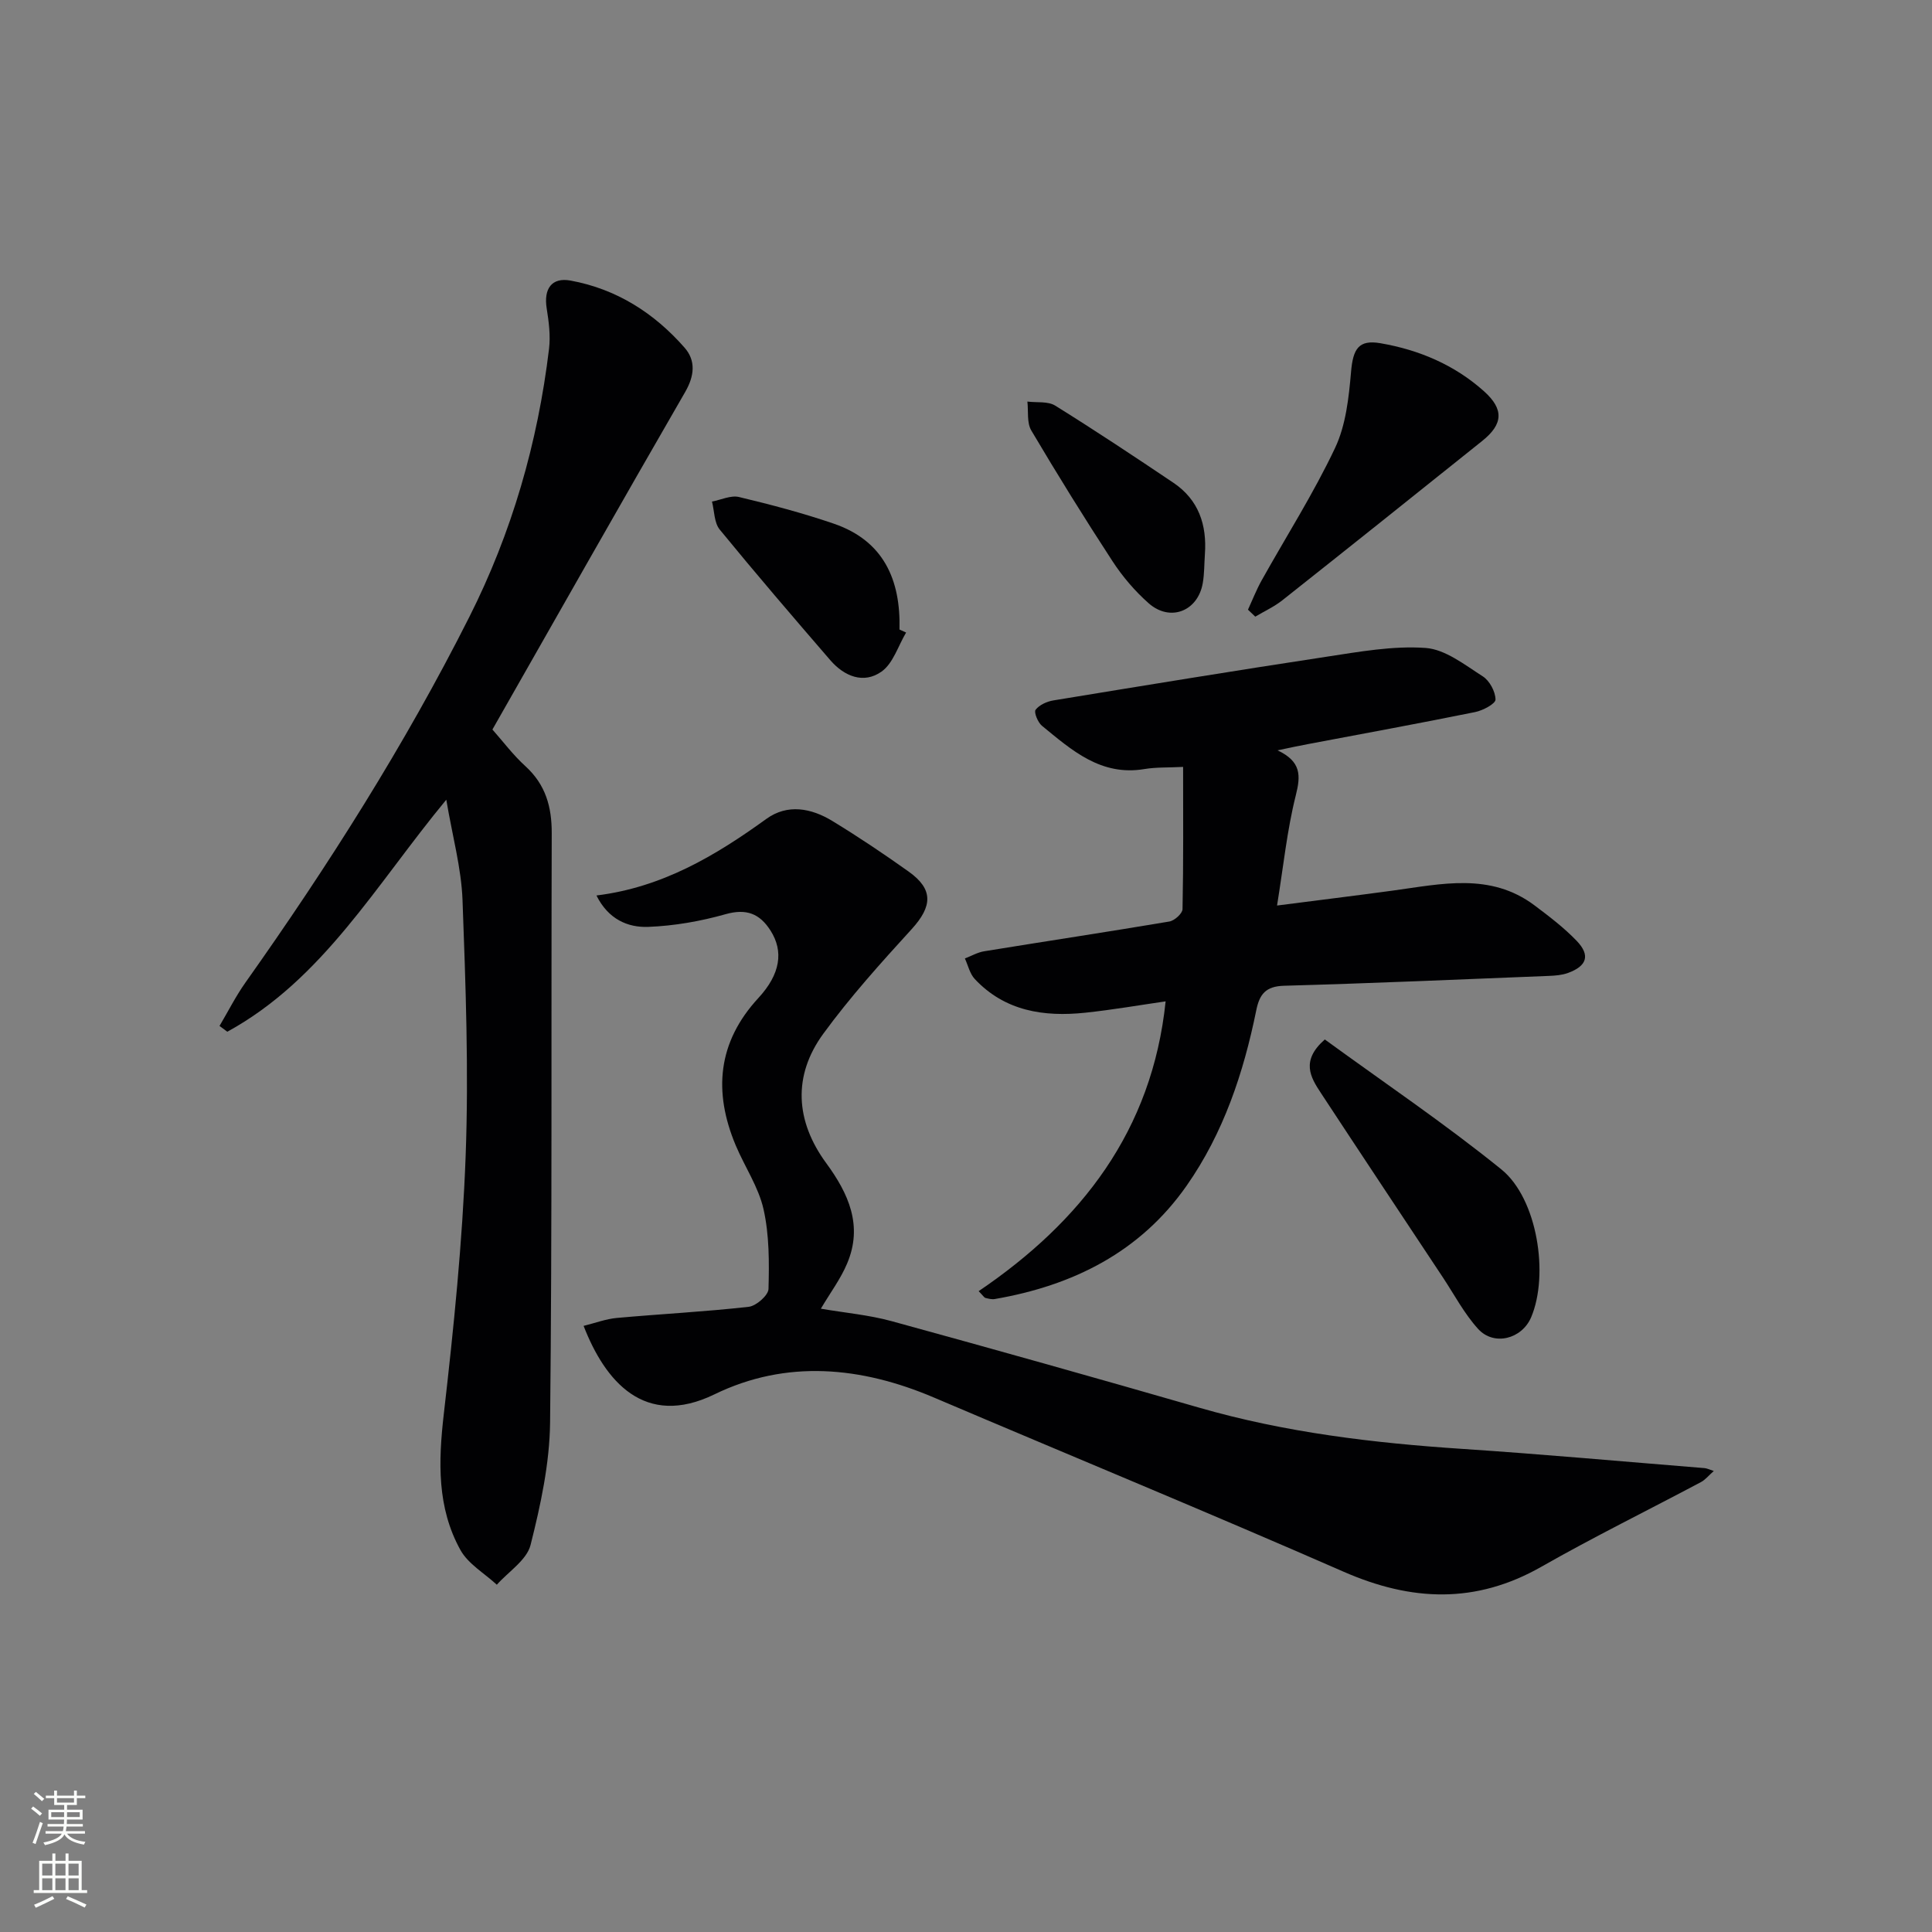 <svg enable-background="new 0 0 400 400" viewBox="0 0 400 400" xmlns="http://www.w3.org/2000/svg"><rect x="0" y="0" width="400" height="400" fill="#808080" stroke="none"/><g fill="#010103"><path d="m169.95 270.95c5 .86 9.94 1.29 14.65 2.58 21.27 5.83 42.51 11.81 63.7 17.92 17.82 5.14 36.05 7.31 54.49 8.53 16.73 1.11 33.43 2.63 50.14 3.98.46.04.9.27 1.89.59-1.06.94-1.75 1.82-2.65 2.3-11.01 5.85-22.21 11.36-33.03 17.52-13.61 7.76-26.93 7.19-40.98 1.03-28.14-12.32-56.55-24.03-84.81-36.06-15.09-6.42-30.54-7.9-45.42-.66-14.52 7.07-22.68-2.77-27.1-14.17 2.39-.59 4.64-1.45 6.94-1.65 9.08-.82 18.19-1.28 27.24-2.3 1.55-.17 4.07-2.38 4.1-3.7.15-5.51.17-11.18-1.03-16.51-1.04-4.6-3.89-8.78-5.76-13.22-4.66-11.1-3.76-21.35 4.7-30.51 4.56-4.94 5.26-9.65 2.5-13.97-2.24-3.51-5.01-4.59-9.32-3.37-5.17 1.46-10.6 2.41-15.96 2.62-4.28.17-8.31-1.59-10.75-6.5 13.66-1.69 24.63-8.24 35.18-15.86 4.38-3.17 9.3-2.22 13.65.43 5.39 3.28 10.65 6.81 15.79 10.47 5.17 3.67 4.96 7.19.63 11.94-6.38 6.99-12.75 14.06-18.31 21.68-6.32 8.67-5.75 18.05.62 26.74 4.64 6.32 7.66 12.98 4.33 20.81-1.32 3.15-3.43 5.96-5.43 9.34z"/><path d="m92.4 165.57c-14.57 17.6-25.51 37.19-45.34 48.04-.54-.4-1.08-.8-1.61-1.2 1.77-2.99 3.35-6.13 5.35-8.96 17.14-24.19 32.98-49.16 46.34-75.66 8.85-17.55 14.19-36.11 16.53-55.56.33-2.73-.04-5.61-.48-8.36-.66-4.08 1.03-6.5 4.94-5.78 9.51 1.74 17.32 6.72 23.61 13.9 2.35 2.69 2.05 5.83.1 9.2-13.37 23.14-26.53 46.4-39.89 69.85 2.2 2.48 4.3 5.3 6.86 7.62 4.16 3.8 5.44 8.4 5.42 13.87-.13 40.65.1 81.3-.34 121.94-.09 8.5-1.95 17.1-4.04 25.39-.79 3.14-4.57 5.52-6.99 8.24-2.56-2.37-5.94-4.3-7.54-7.2-4.86-8.78-4.57-18.29-3.44-28.11 2.05-17.79 3.87-35.67 4.53-53.55.65-17.6 0-35.28-.65-52.9-.25-6.64-2.1-13.26-3.36-20.77z"/><path d="m264.5 155.35c4.94 2.33 4.81 5.24 3.78 9.32-1.81 7.2-2.56 14.67-3.88 22.81 8.31-1.07 16.14-2.03 23.95-3.09 10.04-1.36 20.19-3.8 29.33 3.04 3.05 2.29 6.13 4.63 8.76 7.37 2.87 2.99 2.12 5.23-1.86 6.66-1.21.43-2.59.54-3.89.59-18.28.73-36.56 1.53-54.85 2.04-3.79.11-5.07 1.74-5.75 5.11-2.63 12.95-6.79 25.4-14.42 36.3-9.62 13.74-23.5 20.65-39.7 23.45-.62.11-1.32-.07-1.95-.23-.26-.07-.45-.43-1.4-1.4 21.22-14.38 35.93-33.2 38.71-60-5.34.77-10.96 1.75-16.63 2.35-8.56.9-16.63-.31-22.88-6.97-1.03-1.1-1.39-2.82-2.05-4.26 1.33-.51 2.62-1.27 4-1.49 12.77-2.08 25.57-4.01 38.33-6.16 1.07-.18 2.71-1.66 2.73-2.56.2-9.72.12-19.45.12-29.45-3.1.16-5.58.04-7.98.44-9.03 1.53-15.08-3.9-21.25-8.96-.85-.7-1.7-2.8-1.31-3.31.77-1.01 2.35-1.72 3.7-1.94 18.83-3.09 37.67-6.18 56.53-9.04 6.8-1.03 13.75-2.3 20.51-1.82 4.09.29 8.1 3.5 11.84 5.88 1.41.9 2.62 3.15 2.64 4.8.01.88-2.63 2.28-4.24 2.6-11.54 2.34-23.13 4.46-34.71 6.65-1.77.32-3.49.71-6.18 1.27z"/><path d="m274.29 215.21c12.32 8.98 24.85 17.43 36.55 26.9 7.48 6.05 9.89 21.83 6.17 30.61-1.91 4.51-7.71 6.03-10.99 2.41-2.86-3.15-4.9-7.05-7.27-10.63-8.44-12.73-16.9-25.46-25.29-38.23-2.14-3.25-4.19-6.65.83-11.06z"/><path d="m258.38 126.23c.93-2.02 1.74-4.11 2.82-6.05 5.1-9.13 10.75-18 15.21-27.43 2.24-4.74 2.85-10.43 3.31-15.77.41-4.75 1.56-6.7 6.09-5.92 8 1.38 15.33 4.48 21.44 9.95 4.15 3.72 3.97 6.8-.36 10.27-13.76 11.03-27.55 22.04-41.38 32.99-1.7 1.35-3.74 2.28-5.62 3.4-.52-.48-1.01-.96-1.51-1.44z"/><path d="m249.46 114.76c-.14 1.99-.1 4.02-.44 5.97-1.01 5.83-6.77 8.09-11.21 4.16-2.84-2.51-5.39-5.5-7.46-8.67-5.81-8.9-11.42-17.95-16.83-27.09-.95-1.6-.58-3.97-.81-5.99 1.94.25 4.25-.1 5.76.84 8.28 5.15 16.41 10.55 24.5 15.99 5.2 3.52 6.93 8.7 6.49 14.79z"/><path d="m187.6 130.96c-1.65 2.76-2.68 6.38-5.08 8.08-3.7 2.63-7.72 1-10.62-2.36-7.72-8.94-15.41-17.9-22.89-27.04-1.16-1.42-1.1-3.84-1.6-5.8 1.87-.35 3.9-1.34 5.59-.94 6.61 1.58 13.21 3.32 19.63 5.52 10.29 3.53 13.87 11.58 13.6 21.92.47.21.92.41 1.37.62z"/></g><path d="m6.44 374.46.42-.45c.65.47 1.27.95 1.85 1.44l-.45.49c-.65-.56-1.25-1.06-1.82-1.48m.93 7.33-.63-.26c.55-1.36 1.05-2.8 1.53-4.33.19.1.38.19.59.27-.47 1.29-.96 2.73-1.49 4.32m-.38-10.38.44-.42c.43.34 1.01.82 1.74 1.44l-.49.49c-.53-.51-1.09-1.01-1.69-1.51m2.5.35h1.72v-1.04h.59v1.04h3.52v-1.04h.59v1.04h1.75v.53h-1.75v1.42h-2.03v.97h3.22v2.03h-3.24c0 .35-.01.66-.03.93h3.32v.53h-3.37c-.03.27-.08.58-.15.94h3.96v.53h-3.71c.67.92 1.93 1.48 3.79 1.68-.13.24-.23.44-.29.59-2.13-.38-3.48-1.08-4.04-2.12-.43.97-1.77 1.72-4.03 2.23-.09-.19-.2-.37-.33-.55 2.1-.42 3.37-1.03 3.81-1.83h-3.36v-.53h3.58c.08-.29.13-.61.16-.94h-3.33v-.53h3.39c.02-.27.04-.58.04-.93h-3.23v-2.03h3.25v-.97h-2.07v-1.42h-1.73zm1.12 3.44v1h2.65c.01-.3.02-.44.01-.4v-.25-.35zm1.19-2h3.52v-.91h-3.52zm4.71 2h-2.63v.59c0 .15-.01.28-.01.4h2.64z" fill="#fbfcfa"/><path d="m13.56 383.74h.63v1.52h2.72v6.07h1.13v.6h-11.06v-.6h1.13v-6.07h2.73v-1.52h.63v1.52h2.1v-1.52zm-2.69 8.83.38.56c-1.24.63-2.53 1.25-3.85 1.85-.1-.21-.21-.42-.34-.63 1.37-.55 2.63-1.15 3.81-1.78m-2.13-4.27h2.1v-2.45h-2.1zm0 3.04h2.1v-2.46h-2.1zm2.72-3.04h2.1v-2.45h-2.1zm0 3.04h2.1v-2.46h-2.1zm6.07 3.6c-1.41-.71-2.7-1.3-3.86-1.78l.35-.56c1.45.62 2.75 1.19 3.88 1.72zm-1.25-9.09h-2.1v2.45h2.1zm-2.09 5.49h2.1v-2.46h-2.1z" fill="#fbfcfa"/></svg>